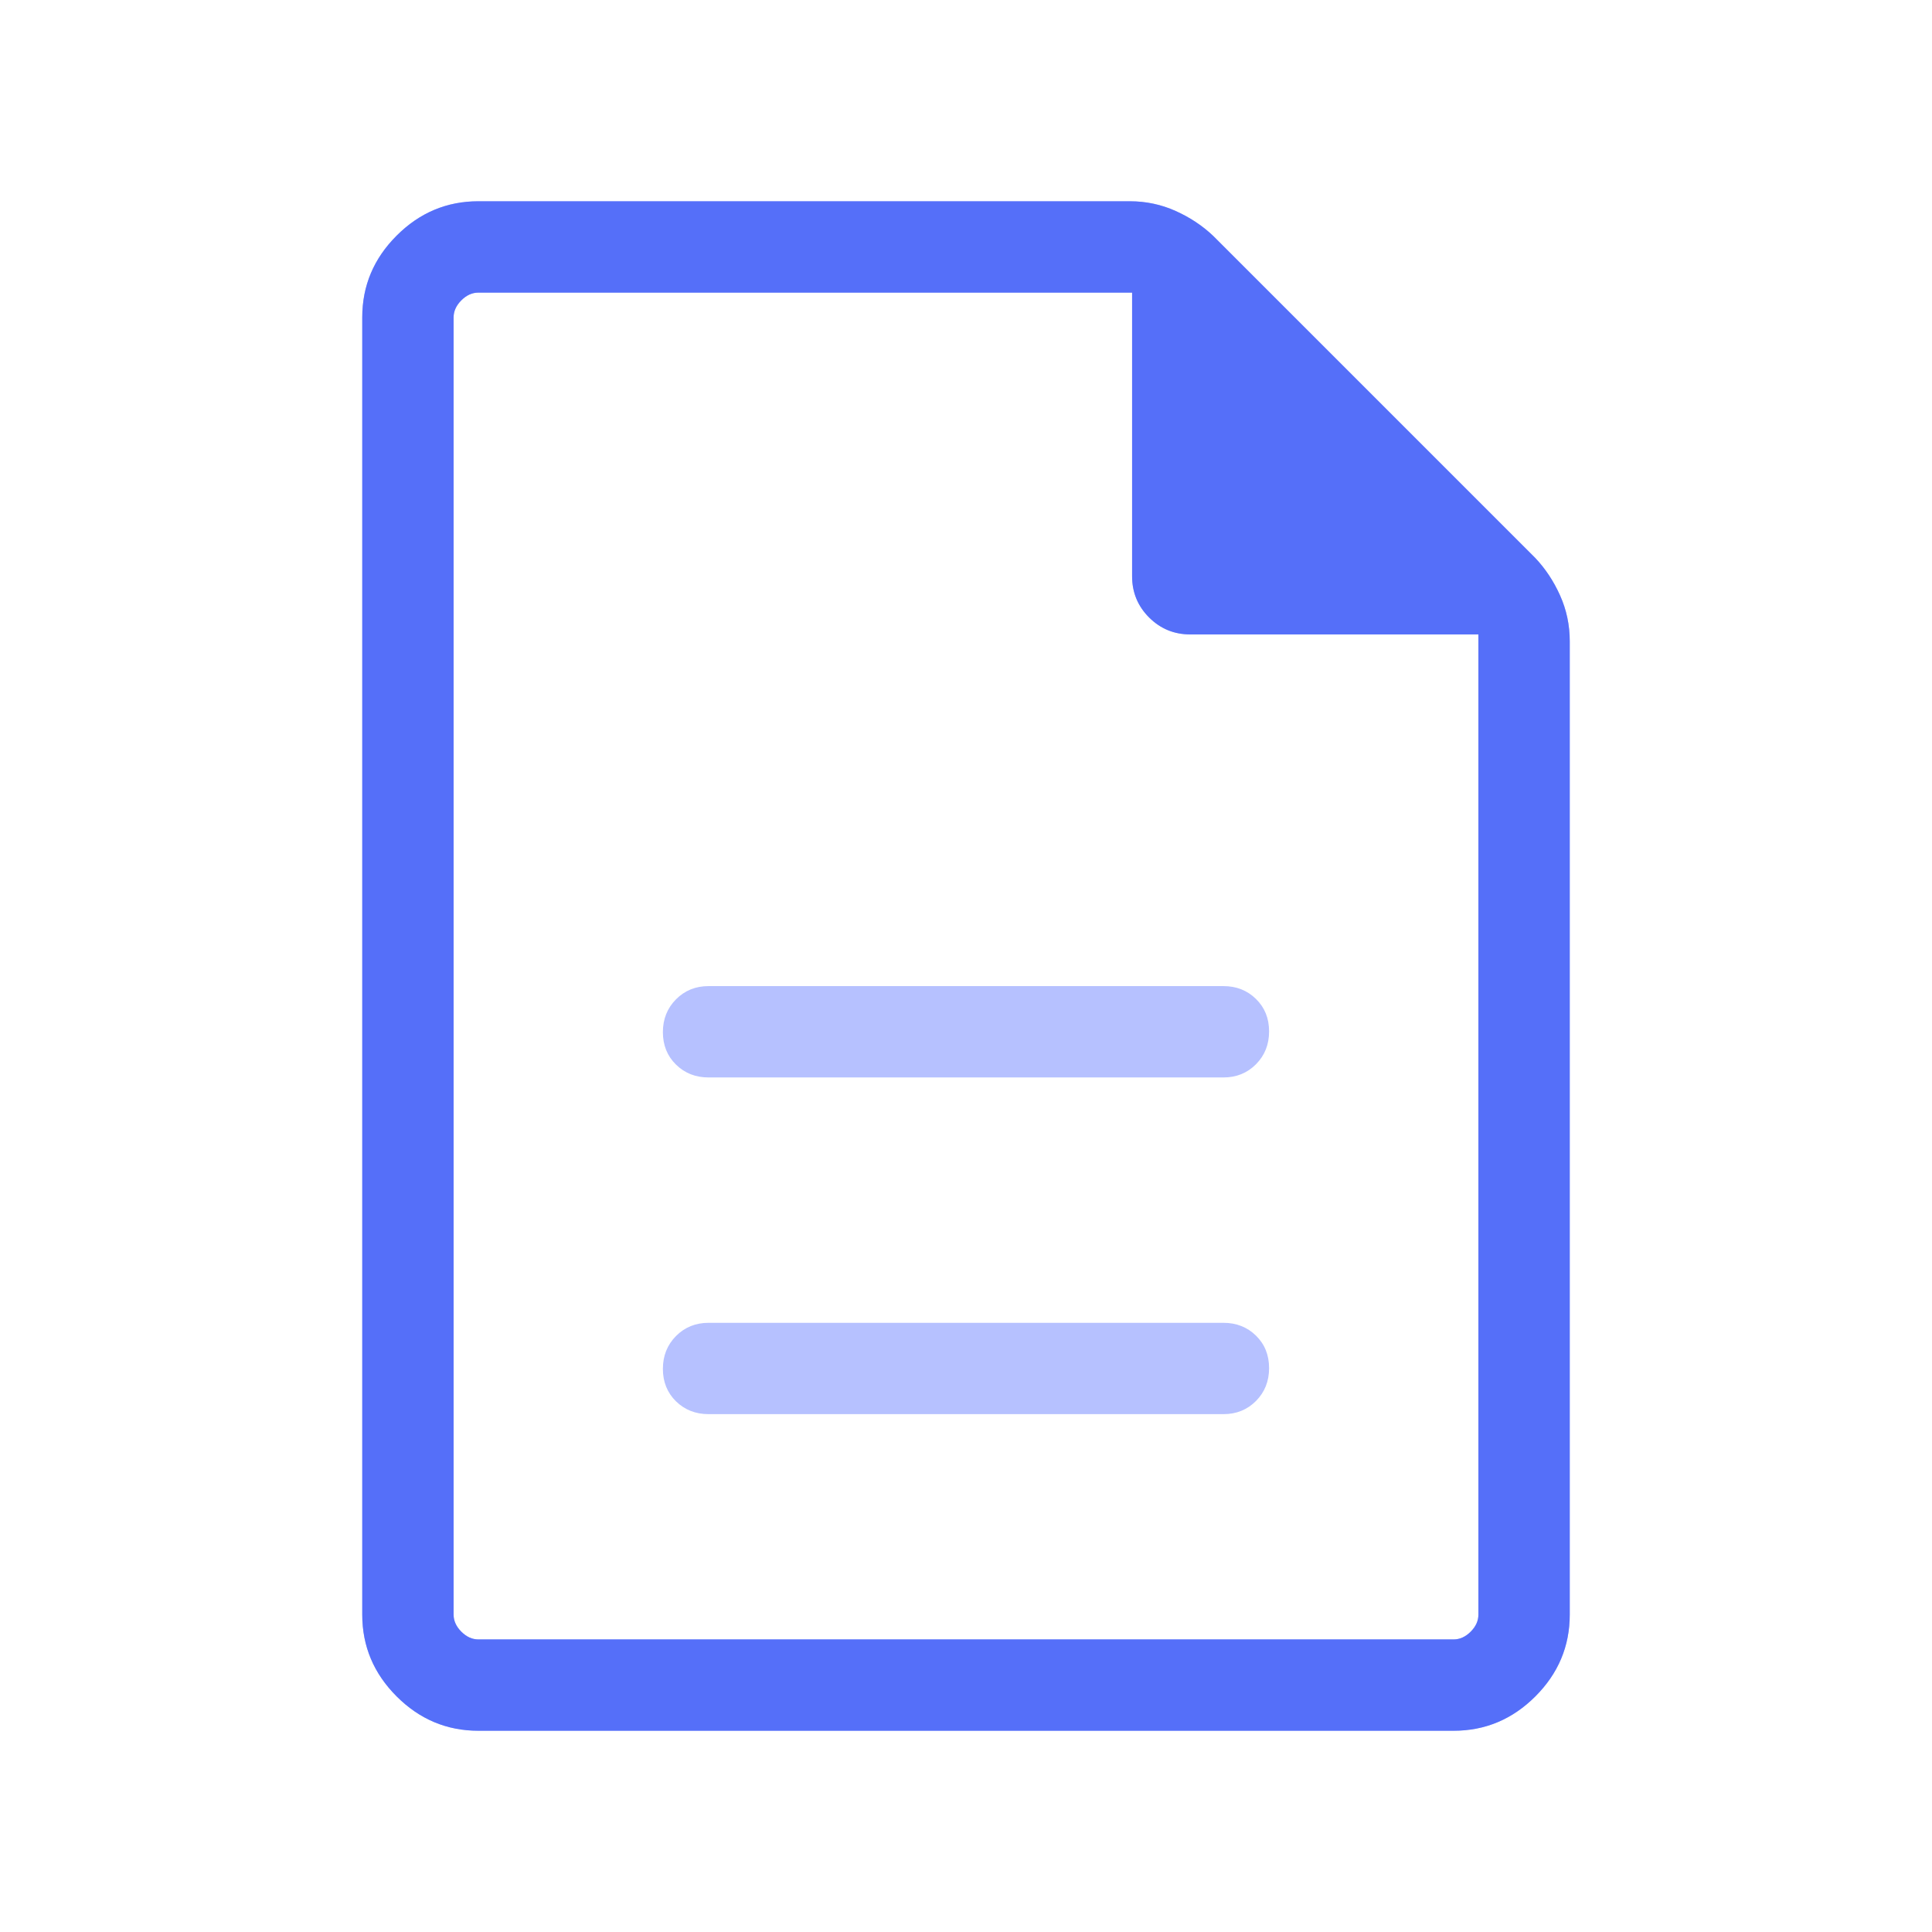 <svg width="74" height="74" viewBox="0 0 74 74" fill="none" xmlns="http://www.w3.org/2000/svg">
<mask id="mask0_1_9679" style="mask-type:alpha" maskUnits="userSpaceOnUse" x="0" y="0" width="74" height="74">
<rect width="74" height="74" fill="#D9D9D9"/>
</mask>
<g mask="url(#mask0_1_9679)">
<path d="M27.14 54.165H46.861C47.357 54.165 47.773 53.997 48.108 53.66C48.442 53.322 48.609 52.903 48.609 52.403C48.609 51.902 48.442 51.487 48.108 51.159C47.773 50.831 47.357 50.667 46.861 50.667H27.14C26.643 50.667 26.227 50.836 25.892 51.173C25.558 51.511 25.39 51.93 25.39 52.43C25.39 52.931 25.558 53.345 25.892 53.674C26.227 54.001 26.643 54.165 27.14 54.165ZM27.14 41.269H46.861C47.357 41.269 47.773 41.1 48.108 40.763C48.442 40.425 48.609 40.006 48.609 39.506C48.609 39.005 48.442 38.591 48.108 38.263C47.773 37.935 47.357 37.77 46.861 37.77H27.14C26.643 37.77 26.227 37.939 25.892 38.277C25.558 38.614 25.39 39.033 25.39 39.533C25.39 40.034 25.558 40.449 25.892 40.777C26.227 41.105 26.643 41.269 27.14 41.269ZM18.322 66.291C17.113 66.291 16.069 65.853 15.192 64.975C14.314 64.097 13.875 63.054 13.875 61.844V12.155C13.875 10.946 14.314 9.902 15.192 9.025C16.069 8.147 17.113 7.708 18.322 7.708H43.274C43.893 7.708 44.478 7.832 45.028 8.079C45.578 8.326 46.059 8.645 46.47 9.036L58.797 21.363C59.188 21.774 59.507 22.255 59.754 22.805C60.001 23.355 60.125 23.94 60.125 24.559V61.844C60.125 63.054 59.686 64.097 58.808 64.975C57.931 65.853 56.887 66.291 55.678 66.291H18.322ZM43.362 22.075V11.207H18.322C18.085 11.207 17.868 11.306 17.67 11.503C17.473 11.701 17.374 11.918 17.374 12.155V61.844C17.374 62.081 17.473 62.299 17.67 62.496C17.868 62.694 18.085 62.792 18.322 62.792H55.678C55.915 62.792 56.132 62.694 56.33 62.496C56.528 62.299 56.626 62.081 56.626 61.844V24.299H45.586C44.97 24.299 44.446 24.082 44.012 23.649C43.579 23.215 43.362 22.69 43.362 22.075Z" fill="#B6C1FF"/>
<path d="M18.322 66.292C17.113 66.292 16.069 65.853 15.192 64.976C14.314 64.098 13.875 63.055 13.875 61.845V12.156C13.875 10.947 14.314 9.903 15.192 9.026C16.069 8.148 17.113 7.709 18.322 7.709H43.274C43.893 7.709 44.478 7.833 45.028 8.08C45.578 8.327 46.059 8.646 46.47 9.037L58.797 21.364C59.188 21.775 59.507 22.256 59.754 22.806C60.001 23.356 60.125 23.941 60.125 24.56V61.845C60.125 63.055 59.686 64.098 58.808 64.976C57.931 65.853 56.887 66.292 55.678 66.292H18.322ZM43.362 22.076V11.208H18.322C18.085 11.208 17.868 11.306 17.67 11.504C17.473 11.702 17.374 11.919 17.374 12.156V61.845C17.374 62.082 17.473 62.3 17.67 62.498C17.868 62.695 18.085 62.794 18.322 62.794H55.678C55.915 62.794 56.132 62.695 56.33 62.498C56.528 62.3 56.626 62.082 56.626 61.845V24.3H45.586C44.97 24.3 44.446 24.083 44.012 23.65C43.579 23.216 43.362 22.691 43.362 22.076Z" fill="#556FF9"/>
</g>
</svg>
